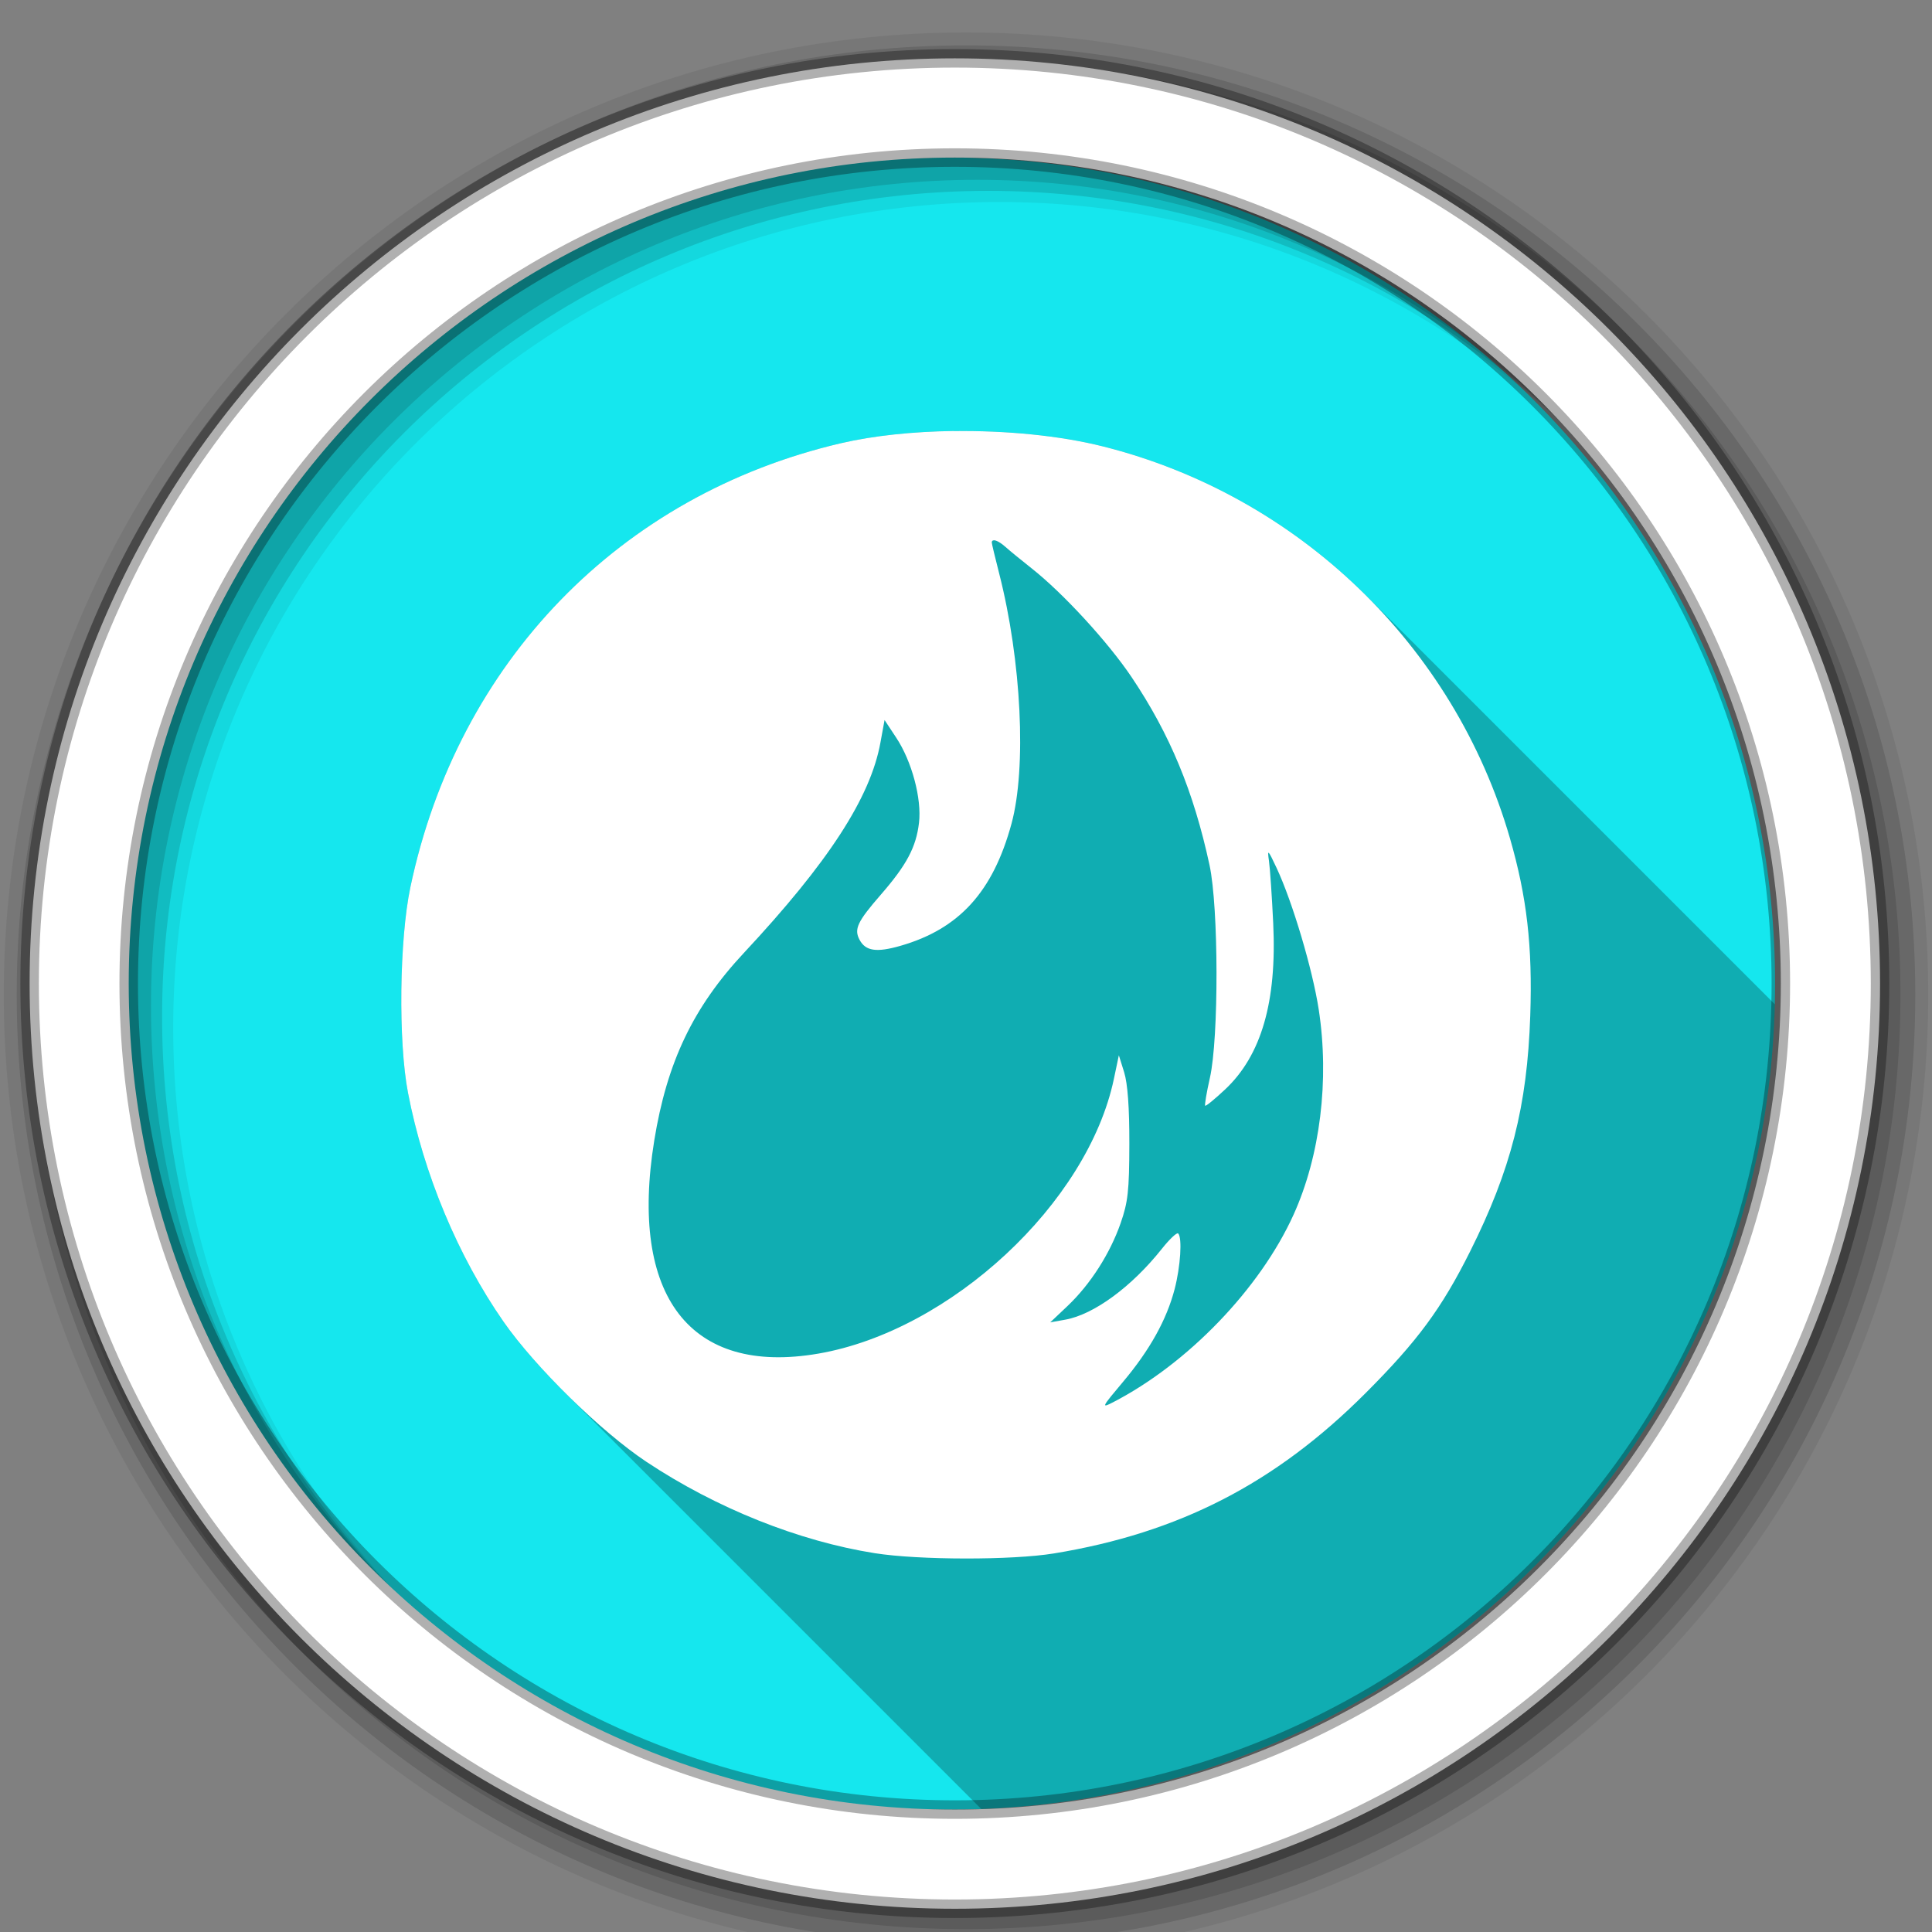<?xml version="1.0" encoding="UTF-8" standalone="no"?>
<svg xmlns="http://www.w3.org/2000/svg" viewBox="0 0 512 512" version="1.1">
 <rect x="0" y="0" width="512" height="512" fill="#808080" stroke="none"/>
 <defs>
  <linearGradient id="2" x2="0" y1="546.2" y2="-1.09" gradientUnits="userSpaceOnUse">
   <stop stop-color="#f27420"/>
   <stop stop-color="#e63c36" offset="1"/>
  </linearGradient>
 </defs>
 <path fill-rule="evenodd" d="m470.41 260.65c0 120.9-98.01 218.91-218.91 218.91s-218.91-98.01-218.91-218.91 98.01-218.91 218.91-218.91 218.91 98.01 218.91 218.91" fill="url(#2)" style="fill:#15e7ee"/>
 <g fill-rule="evenodd">
  <path d="m256 8.601c-140.83 0-255 114.17-255 255s114.17 255 255 255 255-114.17 255-255-114.17-255-255-255m8.827 44.931c120.9 0 218.9 98 218.9 218.9s-98 218.9-218.9 218.9-218.93-98-218.93-218.9 98.03-218.9 218.93-218.9" fill-opacity=".067"/>
  <g fill-opacity=".129">
   <path d="m256 12.03c-138.94 0-251.57 112.63-251.57 251.57s112.63 251.57 251.57 251.57 251.57-112.63 251.57-251.57-112.63-251.57-251.57-251.57m5.885 38.556c120.9 0 218.9 98 218.9 218.9s-98 218.9-218.9 218.9-218.93-98-218.93-218.9 98.03-218.9 218.93-218.9"/>
   <path d="m256 15.961c-136.77 0-247.64 110.87-247.64 247.64s110.87 247.64 247.64 247.64 247.64-110.87 247.64-247.64-110.87-247.64-247.64-247.64m2.942 31.691c120.9 0 218.9 98 218.9 218.9s-98 218.9-218.9 218.9-218.93-98-218.93-218.9 98.03-218.9 218.93-218.9"/>
  </g>
  <path stroke="#000" stroke-width="4.904" d="m253.04 15.461c-135.42 0-245.19 109.78-245.19 245.19 0 135.42 109.78 245.19 245.19 245.19 135.42 0 245.19-109.78 245.19-245.19 0-135.42-109.78-245.19-245.19-245.19zm0 26.297c120.9 0 218.9 98 218.9 218.9s-98 218.9-218.9 218.9-218.93-98-218.93-218.9 98.03-218.9 218.93-218.9z" stroke-opacity=".31" fill="#fff"/>
 </g>
 <path opacity=".25" d="m252.75 114.22c-10.762 0.139-21.258 1.222-29.938 3.25-58.54 13.679-101.5 57.987-114.06 117.66-2.921 13.872-3.246 40.881-0.625 54.5 4.133 21.48 13.262 43.32 25.313 60.63 3.9 5.599 9.751 12.289 16.12 18.652l110.48 110.48c115.13-4.41 207.47-97.72 210.31-213.24l-108.19-108.19c-18.977-18.977-43.01-32.917-69.877-39.67-11.432-2.874-25.695-4.242-39.531-4.063"/>
 <path d="m252.75 114.22c-10.762 0.139-21.258 1.222-29.938 3.25-58.54 13.679-101.5 57.987-114.06 117.66-2.921 13.872-3.246 40.881-0.625 54.5 4.133 21.48 13.262 43.32 25.313 60.63 8.382 12.03 25.777 29.1 37.906 37.16 18.496 12.278 40.32 20.997 60.47 24.19 11.673 1.849 36.39 1.884 47.5 0.063 33.11-5.425 58.662-18.557 82.56-42.469 13.803-13.81 20.18-22.483 27.719-37.563 10.831-21.663 15.13-38.469 15.938-62.5 0.62-18.364-0.892-31.451-5.375-46.969-14.757-51.08-56.06-90.85-107.87-103.87-11.432-2.874-25.695-4.242-39.531-4.063m10.688 28.938c0.648 0.038 1.755 0.629 2.969 1.719 1.072 0.963 4.193 3.526 6.938 5.688 8.377 6.597 20.314 19.602 26.563 28.906 10.1 15.05 16.406 30.21 20.625 49.781 2.421 11.229 2.476 45.83 0.094 56.38-0.87 3.85-1.43 7.182-1.25 7.375s2.535-1.742 5.25-4.281c9.638-9.02 13.778-23.296 12.781-44.09-0.343-7.15-0.849-14.575-1.125-16.5-0.46-3.204-0.28-3.044 2 1.813 4.217 8.982 9.554 26.921 11.188 37.563 2.866 18.668 0.396 38.783-6.688 54.41-8.88 19.584-28.04 39.478-47.844 49.688-3.173 1.636-2.999 1.312 2.656-5.406 7.116-8.454 11.581-16.507 13.688-24.594 1.556-5.973 2.052-13.636 0.938-14.75-0.337-0.337-2.292 1.511-4.344 4.094-7.988 10.06-18.03 17.407-25.563 18.75l-4 0.719 4.625-4.375c6.03-5.736 11.211-13.831 14.03-21.906 1.948-5.579 2.285-8.554 2.313-21 0.021-9.665-0.446-16-1.375-19l-1.406-4.5-1.313 6.25c-6.926 32.946-43.31 66.773-78.34 72.813-33.96 5.854-50.16-15.192-43.47-56.47 3.367-20.76 10.303-35.31 23.75-49.719 22.415-24.01 33.552-41.18 36.19-55.75l1.094-5.969 3.094 4.688c4.128 6.232 6.79 16.16 6.03 22.563-0.764 6.448-3.26 11.145-10.09 19-6.256 7.192-7.175 9.163-5.656 12 1.598 2.985 4.485 3.409 10.813 1.594 15.583-4.471 24.526-14.319 29.438-32.34 4.04-14.811 2.649-43.21-3.25-66.31-1.077-4.22-1.969-7.929-1.969-8.25 0-0.416 0.236-0.586 0.625-0.563" fill="#fff"/>
</svg>
